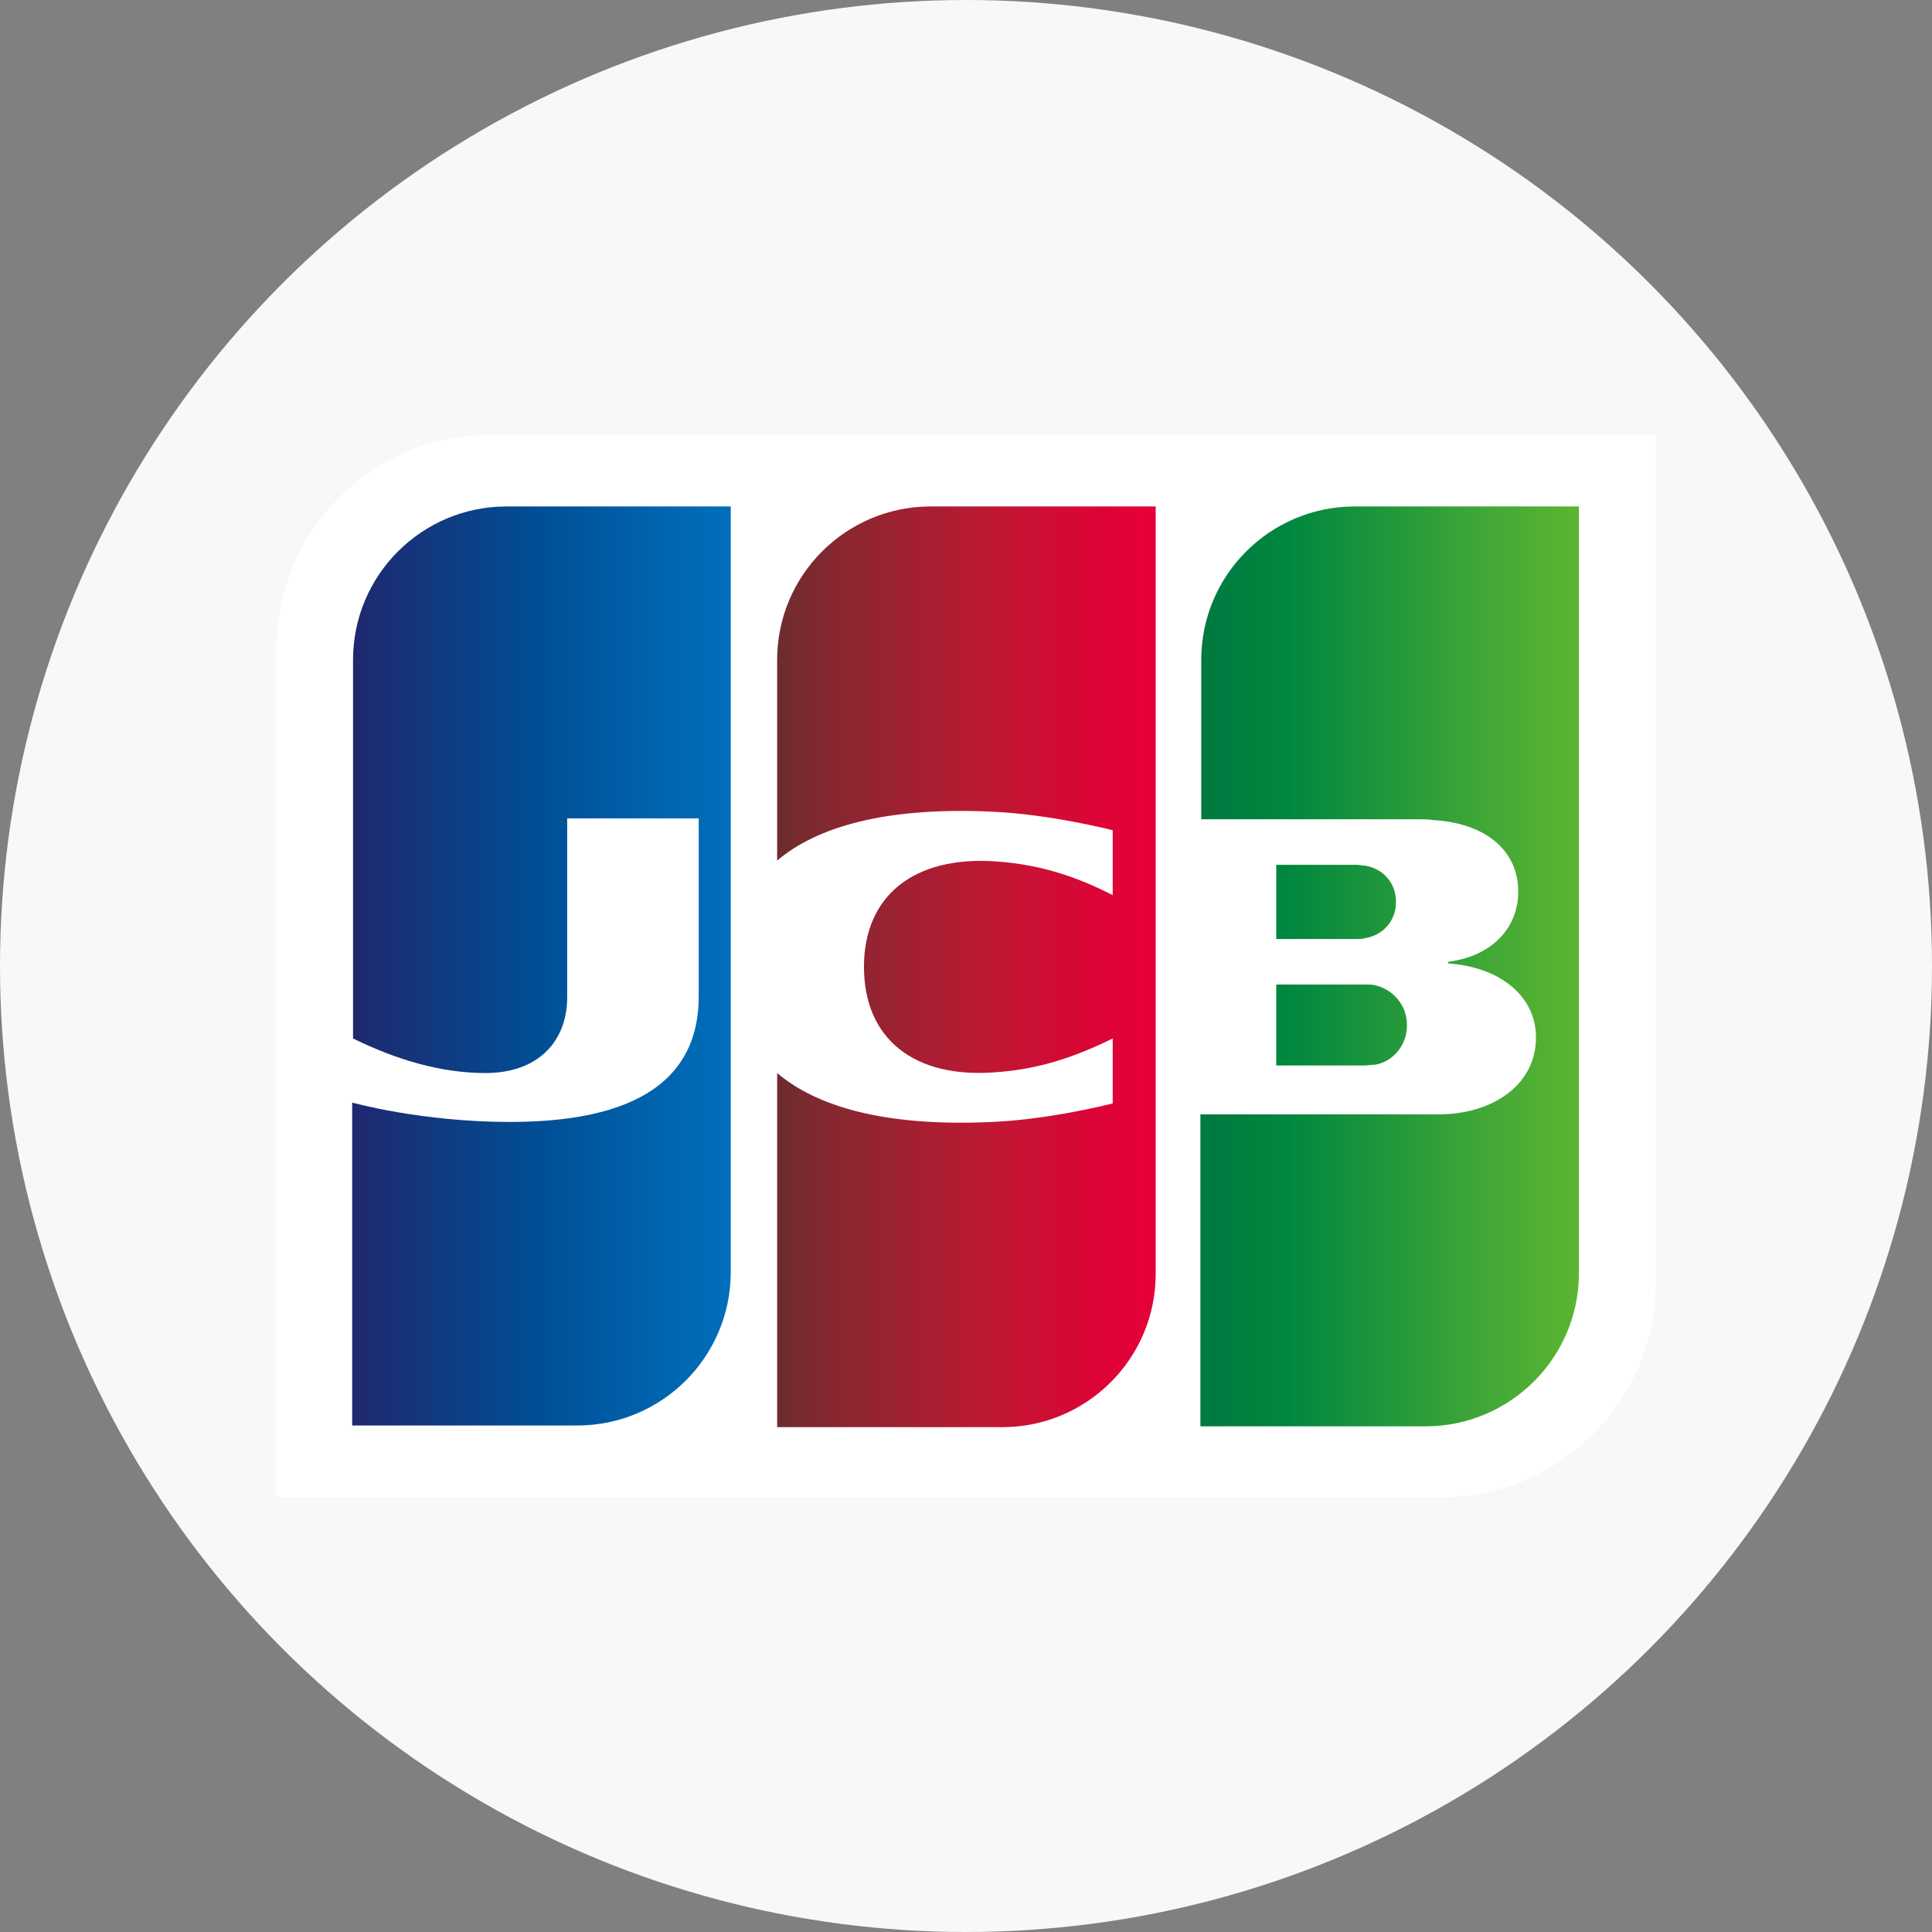 <svg width="64" height="64" viewBox="0 0 64 64" fill="none" xmlns="http://www.w3.org/2000/svg">
<rect x="0" y="0" width="64" height="64" fill="#808080" stroke="none"/>
<circle cx="32" cy="32" r="32" fill="#F7F8F9"/>
<g clip-path="url(#clip0_7311_100915)">
<path d="M54.847 42.501C54.847 46.411 51.663 49.595 47.752 49.595H9.153V21.497C9.153 17.587 12.337 14.403 16.247 14.403H54.847V42.501Z" fill="white"/>
<path d="M42.278 35.295H45.211C45.295 35.295 45.49 35.267 45.574 35.267C46.133 35.155 46.608 34.653 46.608 33.954C46.608 33.284 46.133 32.781 45.574 32.642C45.49 32.614 45.323 32.614 45.211 32.614H42.278V35.295Z" fill="url(#paint0_linear_7311_100915)"/>
<path d="M44.876 16.777C42.083 16.777 39.793 19.04 39.793 21.861V27.139H46.971C47.138 27.139 47.334 27.139 47.473 27.167C49.093 27.251 50.294 28.089 50.294 29.541C50.294 30.686 49.484 31.664 47.976 31.86V31.915C49.624 32.027 50.881 32.949 50.881 34.373C50.881 35.909 49.484 36.915 47.641 36.915H39.765V47.249H47.222C50.015 47.249 52.305 44.986 52.305 42.166V16.777H44.876Z" fill="url(#paint1_linear_7311_100915)"/>
<path d="M46.244 29.877C46.244 29.206 45.77 28.759 45.211 28.675C45.155 28.675 45.016 28.648 44.932 28.648H42.278V31.105H44.932C45.016 31.105 45.183 31.105 45.211 31.078C45.77 30.994 46.244 30.547 46.244 29.877Z" fill="url(#paint2_linear_7311_100915)"/>
<path d="M16.778 16.777C13.985 16.777 11.695 19.04 11.695 21.861V34.401C13.119 35.099 14.6 35.546 16.08 35.546C17.84 35.546 18.789 34.485 18.789 33.033V27.111H23.146V33.005C23.146 35.295 21.722 37.166 16.89 37.166C13.957 37.166 11.667 36.524 11.667 36.524V47.221H19.124C21.917 47.221 24.207 44.959 24.207 42.138V16.777H16.778Z" fill="url(#paint3_linear_7311_100915)"/>
<path d="M30.827 16.777C28.034 16.777 25.744 19.04 25.744 21.861V28.508C27.028 27.419 29.263 26.72 32.866 26.888C34.793 26.972 36.86 27.502 36.86 27.502V29.653C35.826 29.122 34.597 28.648 33.005 28.536C30.268 28.34 28.62 29.681 28.62 32.027C28.62 34.401 30.268 35.742 33.005 35.518C34.597 35.407 35.826 34.904 36.86 34.401V36.552C36.86 36.552 34.821 37.082 32.866 37.166C29.263 37.334 27.028 36.636 25.744 35.546V47.277H33.201C35.994 47.277 38.284 45.014 38.284 42.194V16.777H30.827Z" fill="url(#paint4_linear_7311_100915)"/>
</g>
<defs>
<linearGradient id="paint0_linear_7311_100915" x1="39.788" y1="33.958" x2="52.339" y2="33.958" gradientUnits="userSpaceOnUse">
<stop stop-color="#007940"/>
<stop offset="0.229" stop-color="#00873F"/>
<stop offset="0.743" stop-color="#40A737"/>
<stop offset="1" stop-color="#5CB531"/>
</linearGradient>
<linearGradient id="paint1_linear_7311_100915" x1="39.788" y1="32.001" x2="52.34" y2="32.001" gradientUnits="userSpaceOnUse">
<stop stop-color="#007940"/>
<stop offset="0.229" stop-color="#00873F"/>
<stop offset="0.743" stop-color="#40A737"/>
<stop offset="1" stop-color="#5CB531"/>
</linearGradient>
<linearGradient id="paint2_linear_7311_100915" x1="39.788" y1="29.873" x2="52.339" y2="29.873" gradientUnits="userSpaceOnUse">
<stop stop-color="#007940"/>
<stop offset="0.229" stop-color="#00873F"/>
<stop offset="0.743" stop-color="#40A737"/>
<stop offset="1" stop-color="#5CB531"/>
</linearGradient>
<linearGradient id="paint3_linear_7311_100915" x1="11.689" y1="32.001" x2="24.434" y2="32.001" gradientUnits="userSpaceOnUse">
<stop stop-color="#1F286F"/>
<stop offset="0.475" stop-color="#004E94"/>
<stop offset="0.826" stop-color="#0066B1"/>
<stop offset="1" stop-color="#006FBC"/>
</linearGradient>
<linearGradient id="paint4_linear_7311_100915" x1="25.671" y1="32.001" x2="38.05" y2="32.001" gradientUnits="userSpaceOnUse">
<stop stop-color="#6C2C2F"/>
<stop offset="0.173" stop-color="#882730"/>
<stop offset="0.573" stop-color="#BE1833"/>
<stop offset="0.859" stop-color="#DC0436"/>
<stop offset="1" stop-color="#E60039"/>
</linearGradient>
<clipPath id="clip0_7311_100915">
<rect width="46" height="35.498" fill="white" transform="translate(9 14.25)"/>
</clipPath>
</defs>
</svg>
